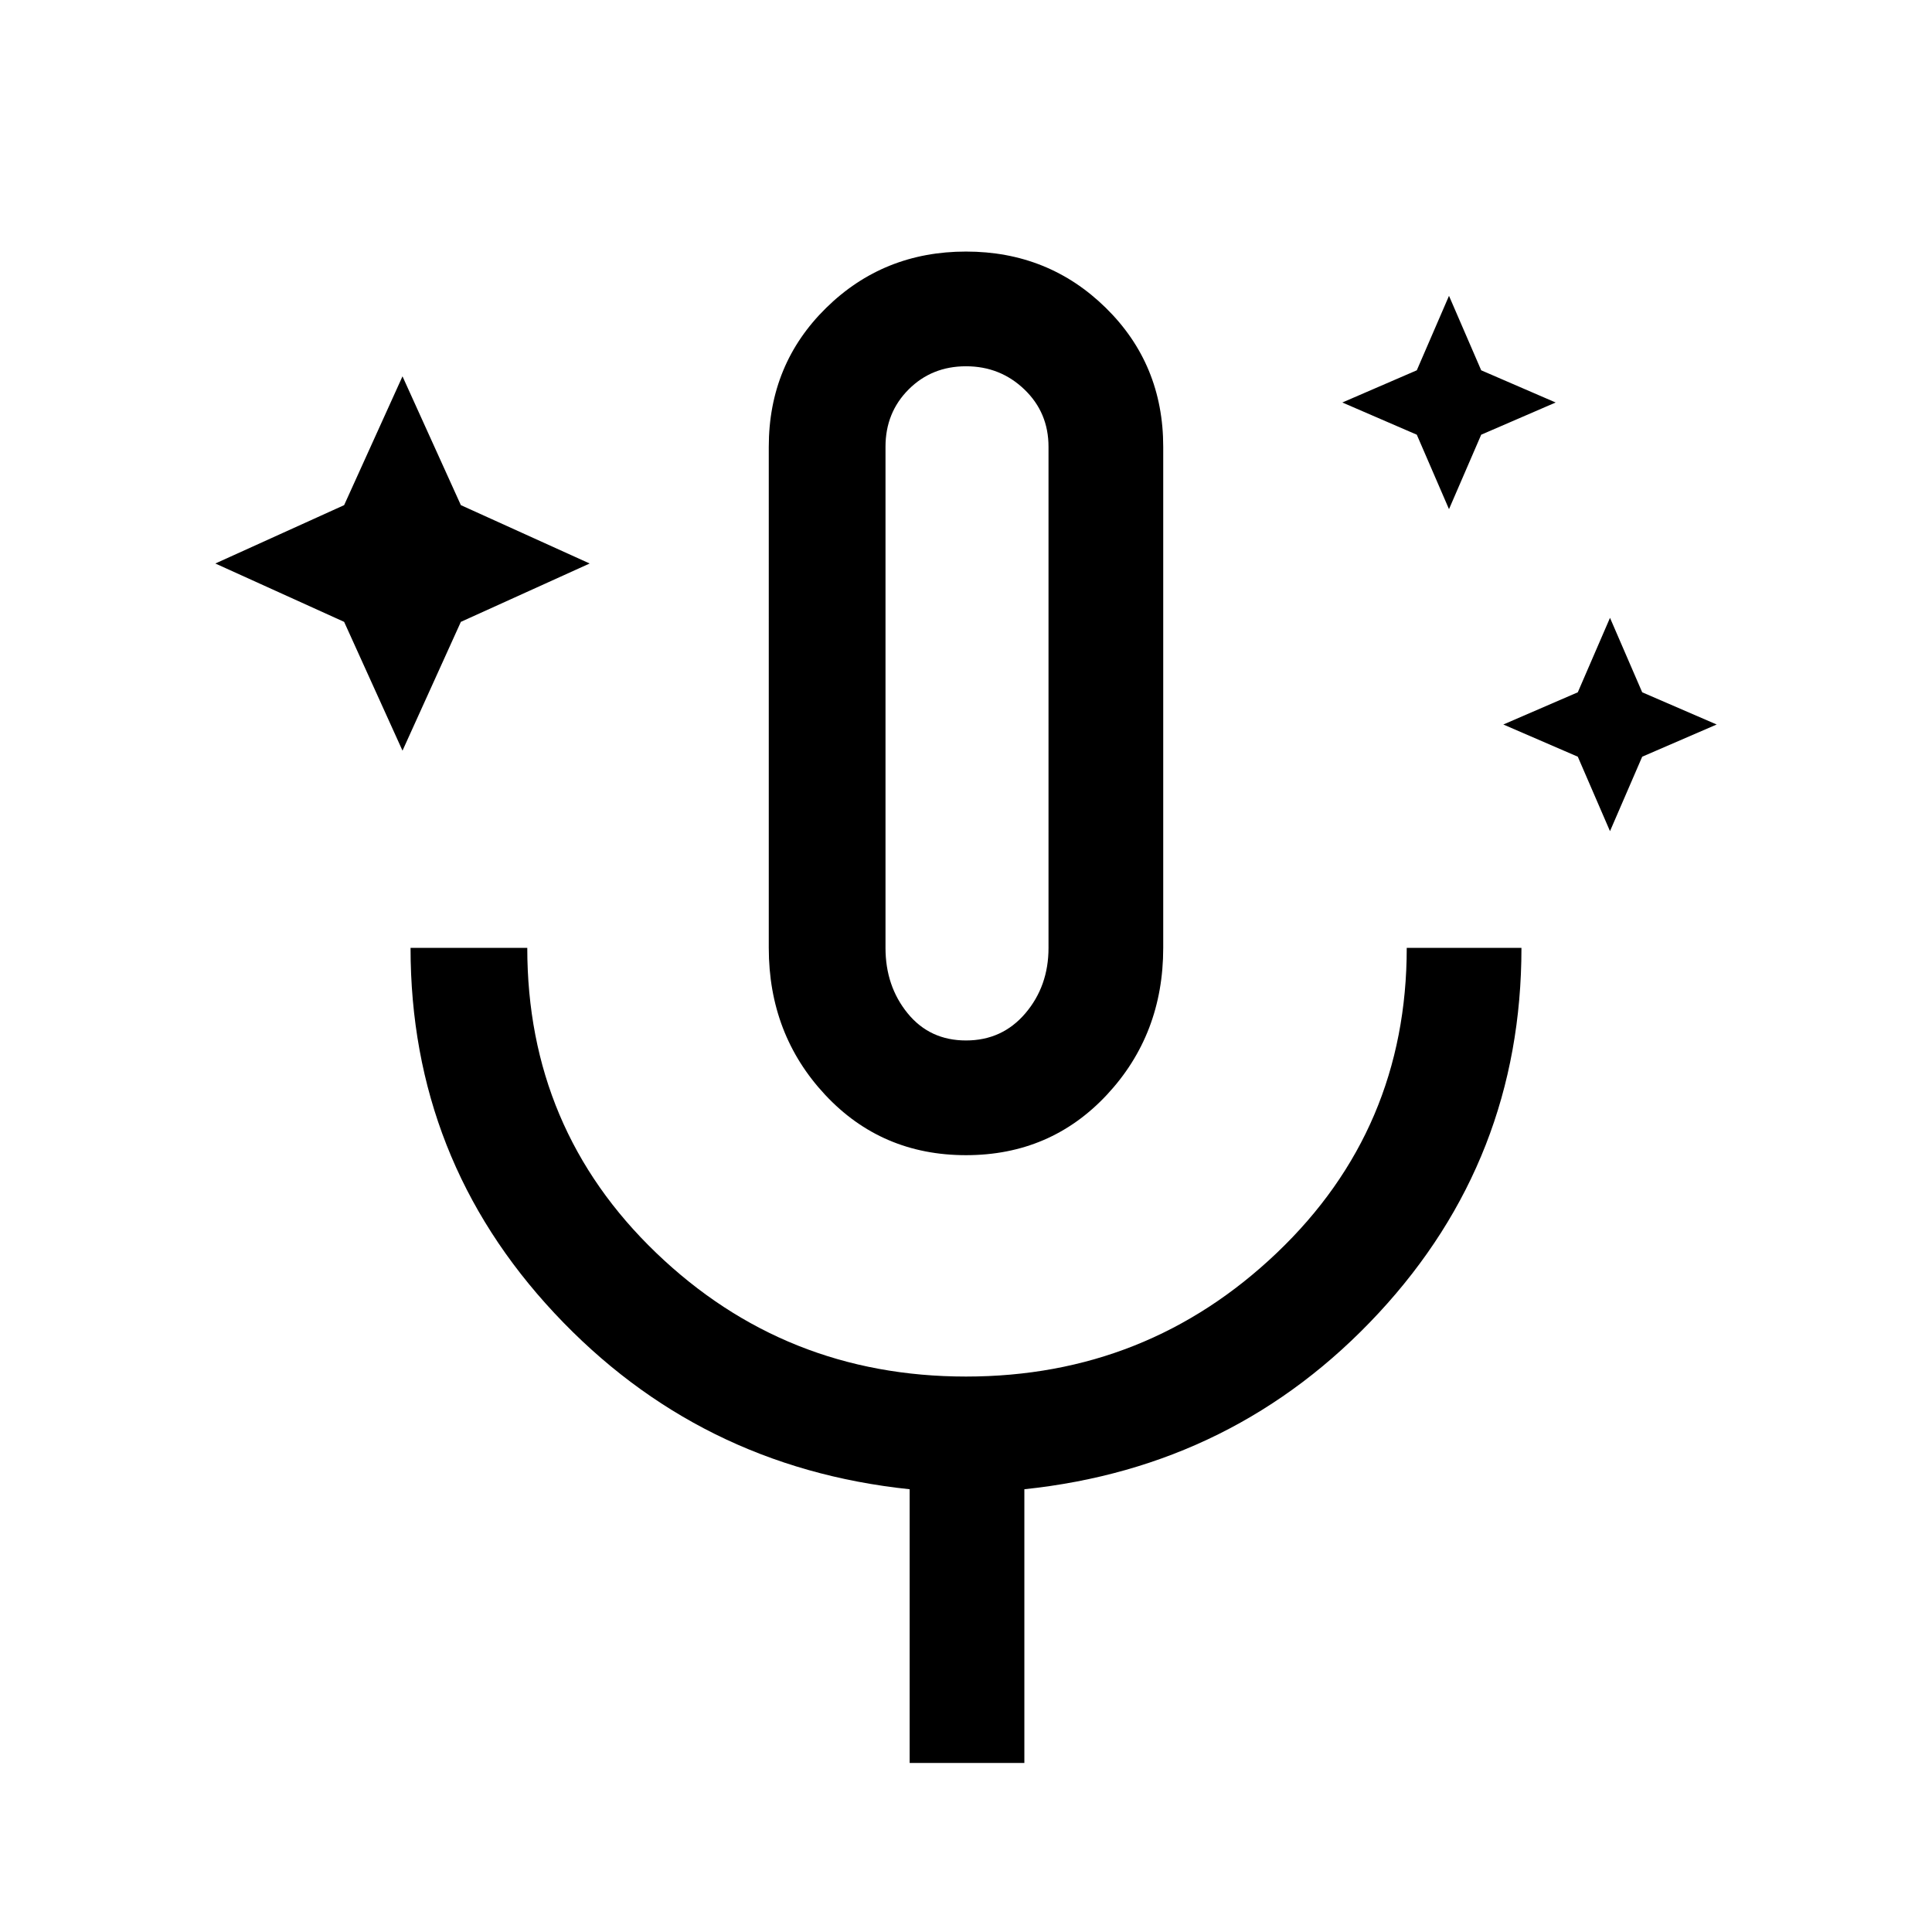 <svg xmlns="http://www.w3.org/2000/svg" height="48" width="48"><path d="m10 18.65-1.45-3.2L5.35 14l3.2-1.45L10 9.35l1.45 3.2 3.2 1.45-3.2 1.45Zm26-6-.8-1.85-1.85-.8 1.85-.8.8-1.85.8 1.85 1.85.8-1.85.8Zm4 8-.8-1.85-1.85-.8 1.85-.8.8-1.85.8 1.85 1.85.8-1.85.8ZM24 28.7q-2.1 0-3.5-1.5t-1.4-3.65V11.1q0-2.05 1.425-3.45Q21.95 6.25 24 6.25t3.475 1.4Q28.9 9.05 28.9 11.1v12.45q0 2.15-1.4 3.65T24 28.7Zm0-11.2Zm-1.4 26.3V37q-5.25-.55-8.825-4.375Q10.2 28.8 10.2 23.55h2.9q0 4.5 3.2 7.575T24 34.2q4.5 0 7.725-3.075 3.225-3.075 3.225-7.575h2.85q0 5.25-3.55 9.075Q30.7 36.45 25.45 37v6.8ZM24 25.85q.9 0 1.475-.675.575-.675.575-1.625V11.1q0-.85-.6-1.425Q24.85 9.1 24 9.1t-1.425.575Q22 10.25 22 11.1v12.45q0 .95.55 1.625t1.45.675Z"/></svg>
